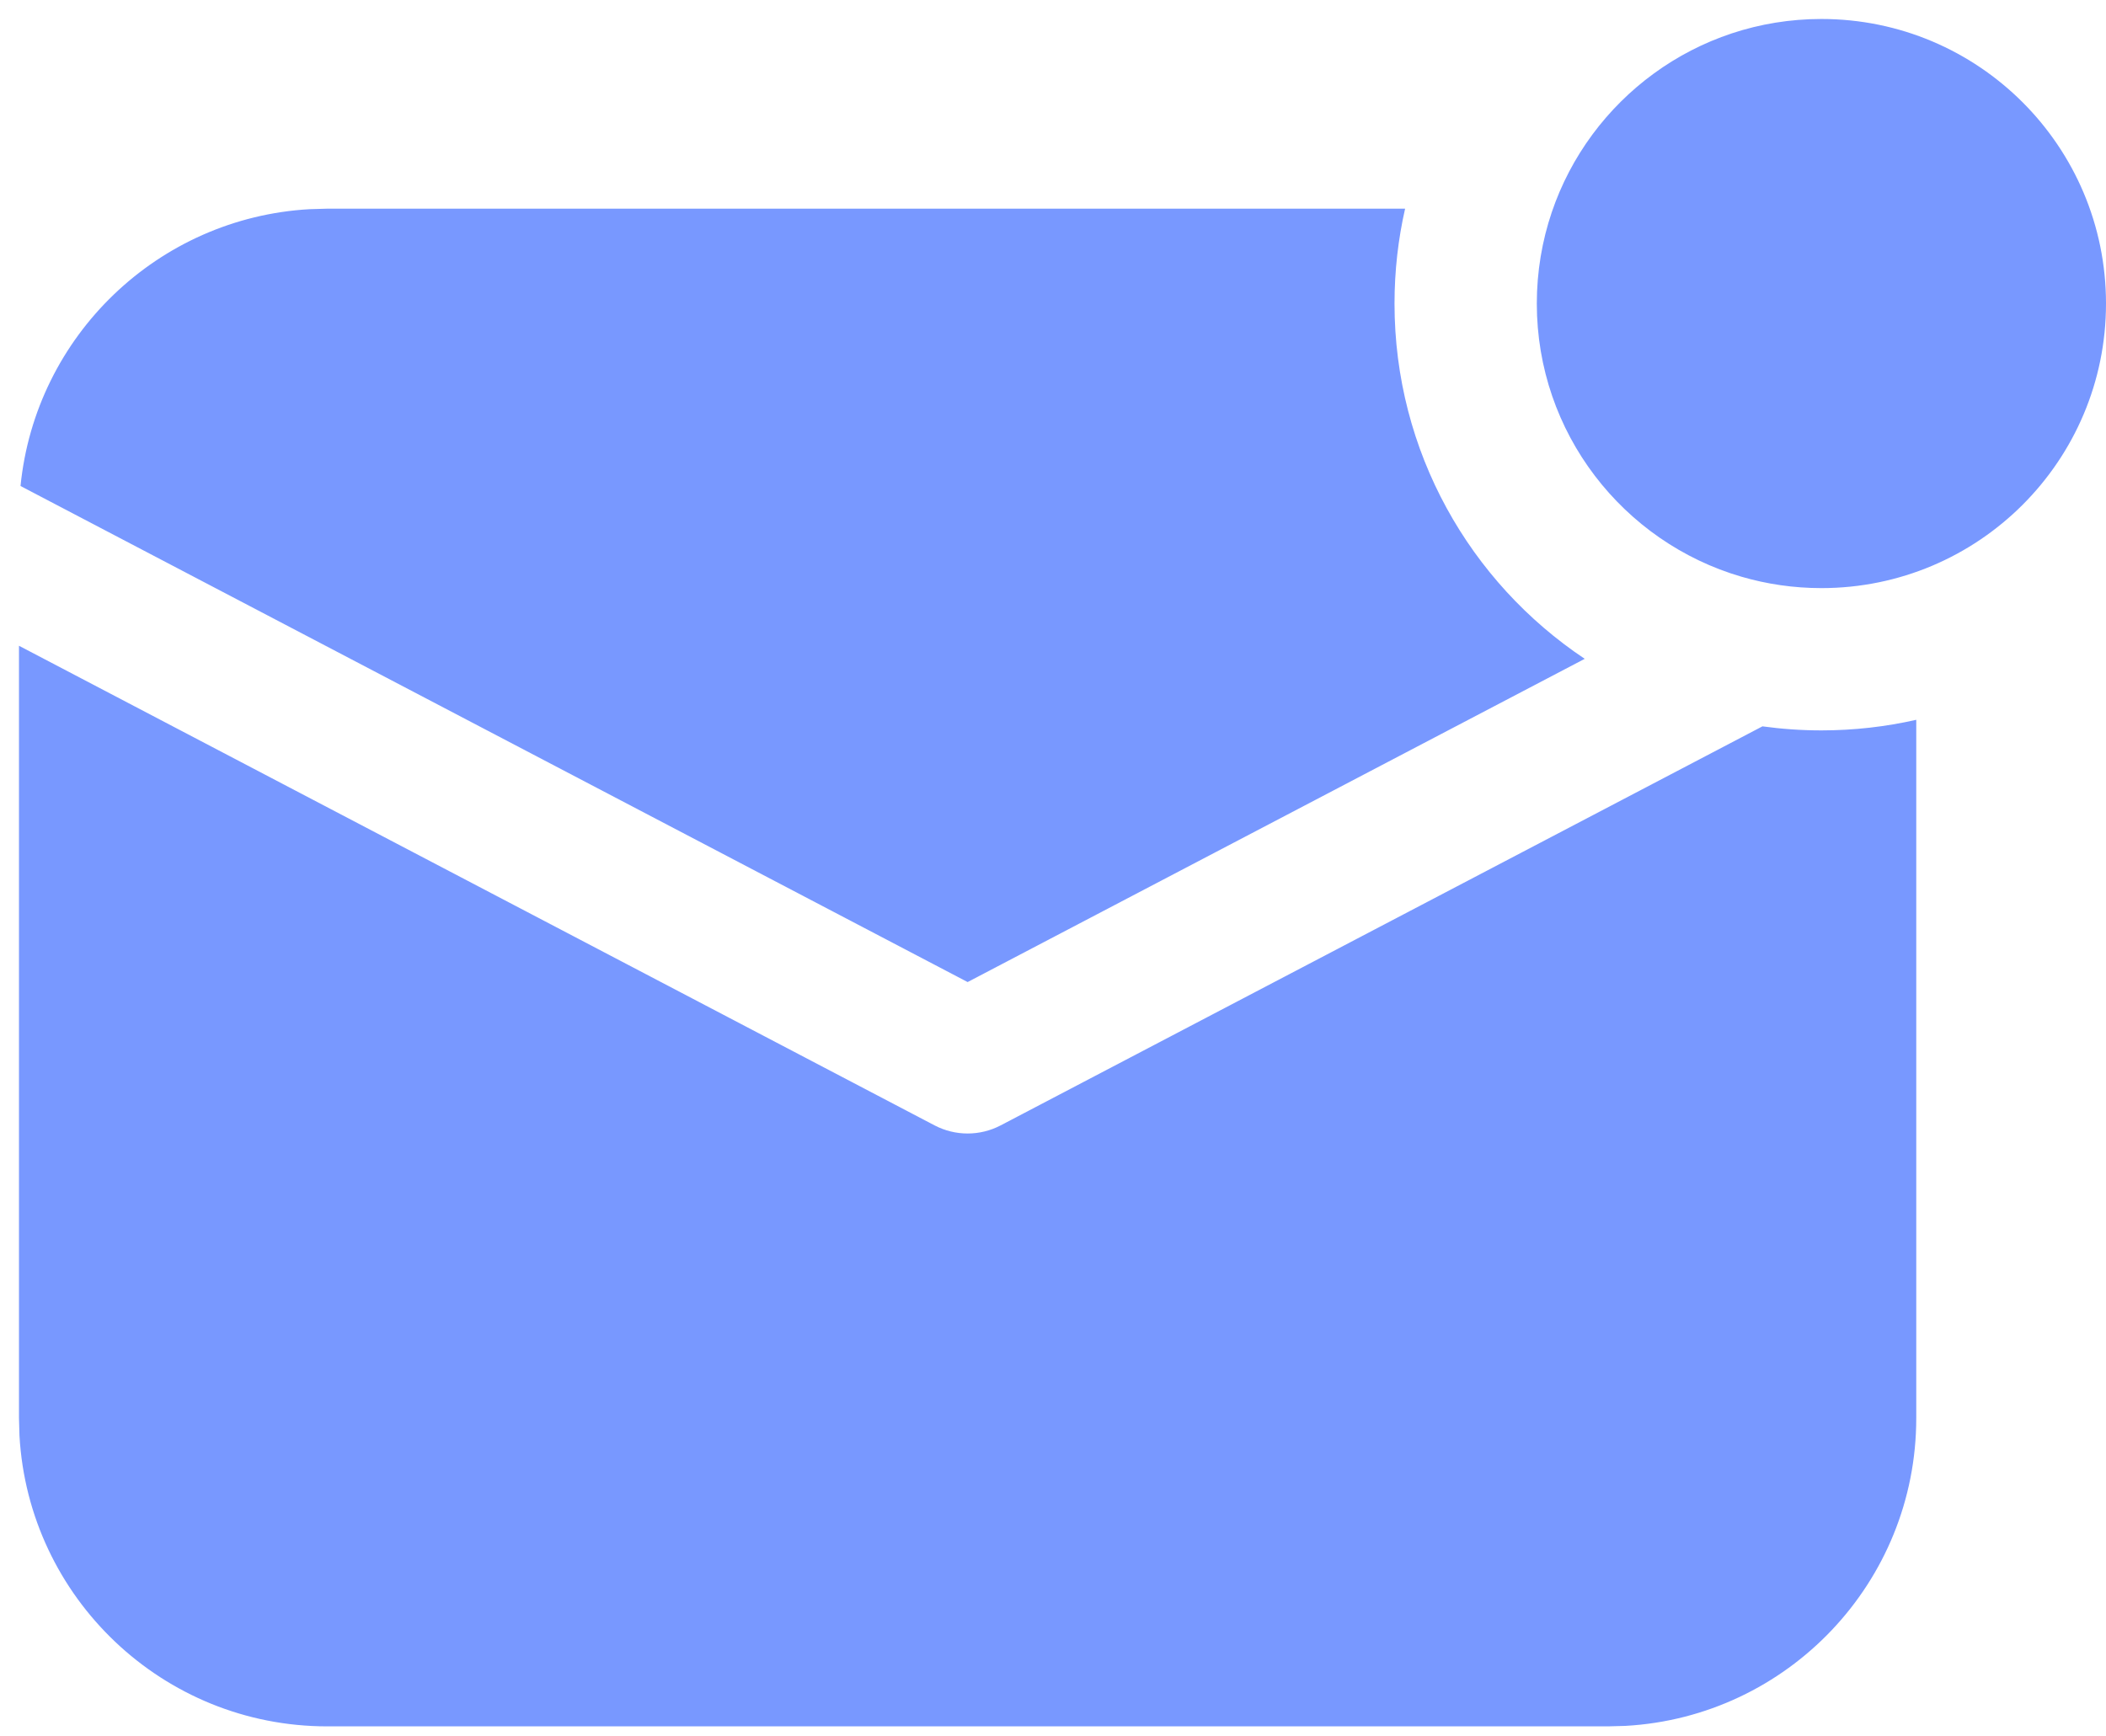<svg width="74" height="61" viewBox="0 0 74 61" fill="none" xmlns="http://www.w3.org/2000/svg">
<path d="M64 20.667C69.523 20.667 74 16.19 74 10.667C74 5.144 69.523 0.667 64 0.667C59.599 0.667 55.862 3.51 54.525 7.459C54.185 8.466 54 9.545 54 10.667C54 15.215 57.036 19.054 61.192 20.267C62.083 20.527 63.025 20.667 64 20.667ZM11.5 7.333H49.372C49.128 8.405 49 9.521 49 10.667C49 15.875 51.654 20.463 55.684 23.152L34 34.511L0.721 17.079C1.246 11.809 5.548 7.652 10.88 7.351L11.5 7.333ZM35.16 39.548L61.928 25.525C62.606 25.618 63.297 25.667 64 25.667C65.146 25.667 66.261 25.538 67.333 25.295V49.833C67.333 55.61 62.812 60.331 57.115 60.65L56.5 60.667H11.5C5.723 60.667 1.003 56.145 0.684 50.448L0.667 49.833V22.693L32.84 39.548C33.567 39.928 34.433 39.928 35.16 39.548Z" fill="#7898FF"/>
</svg>
